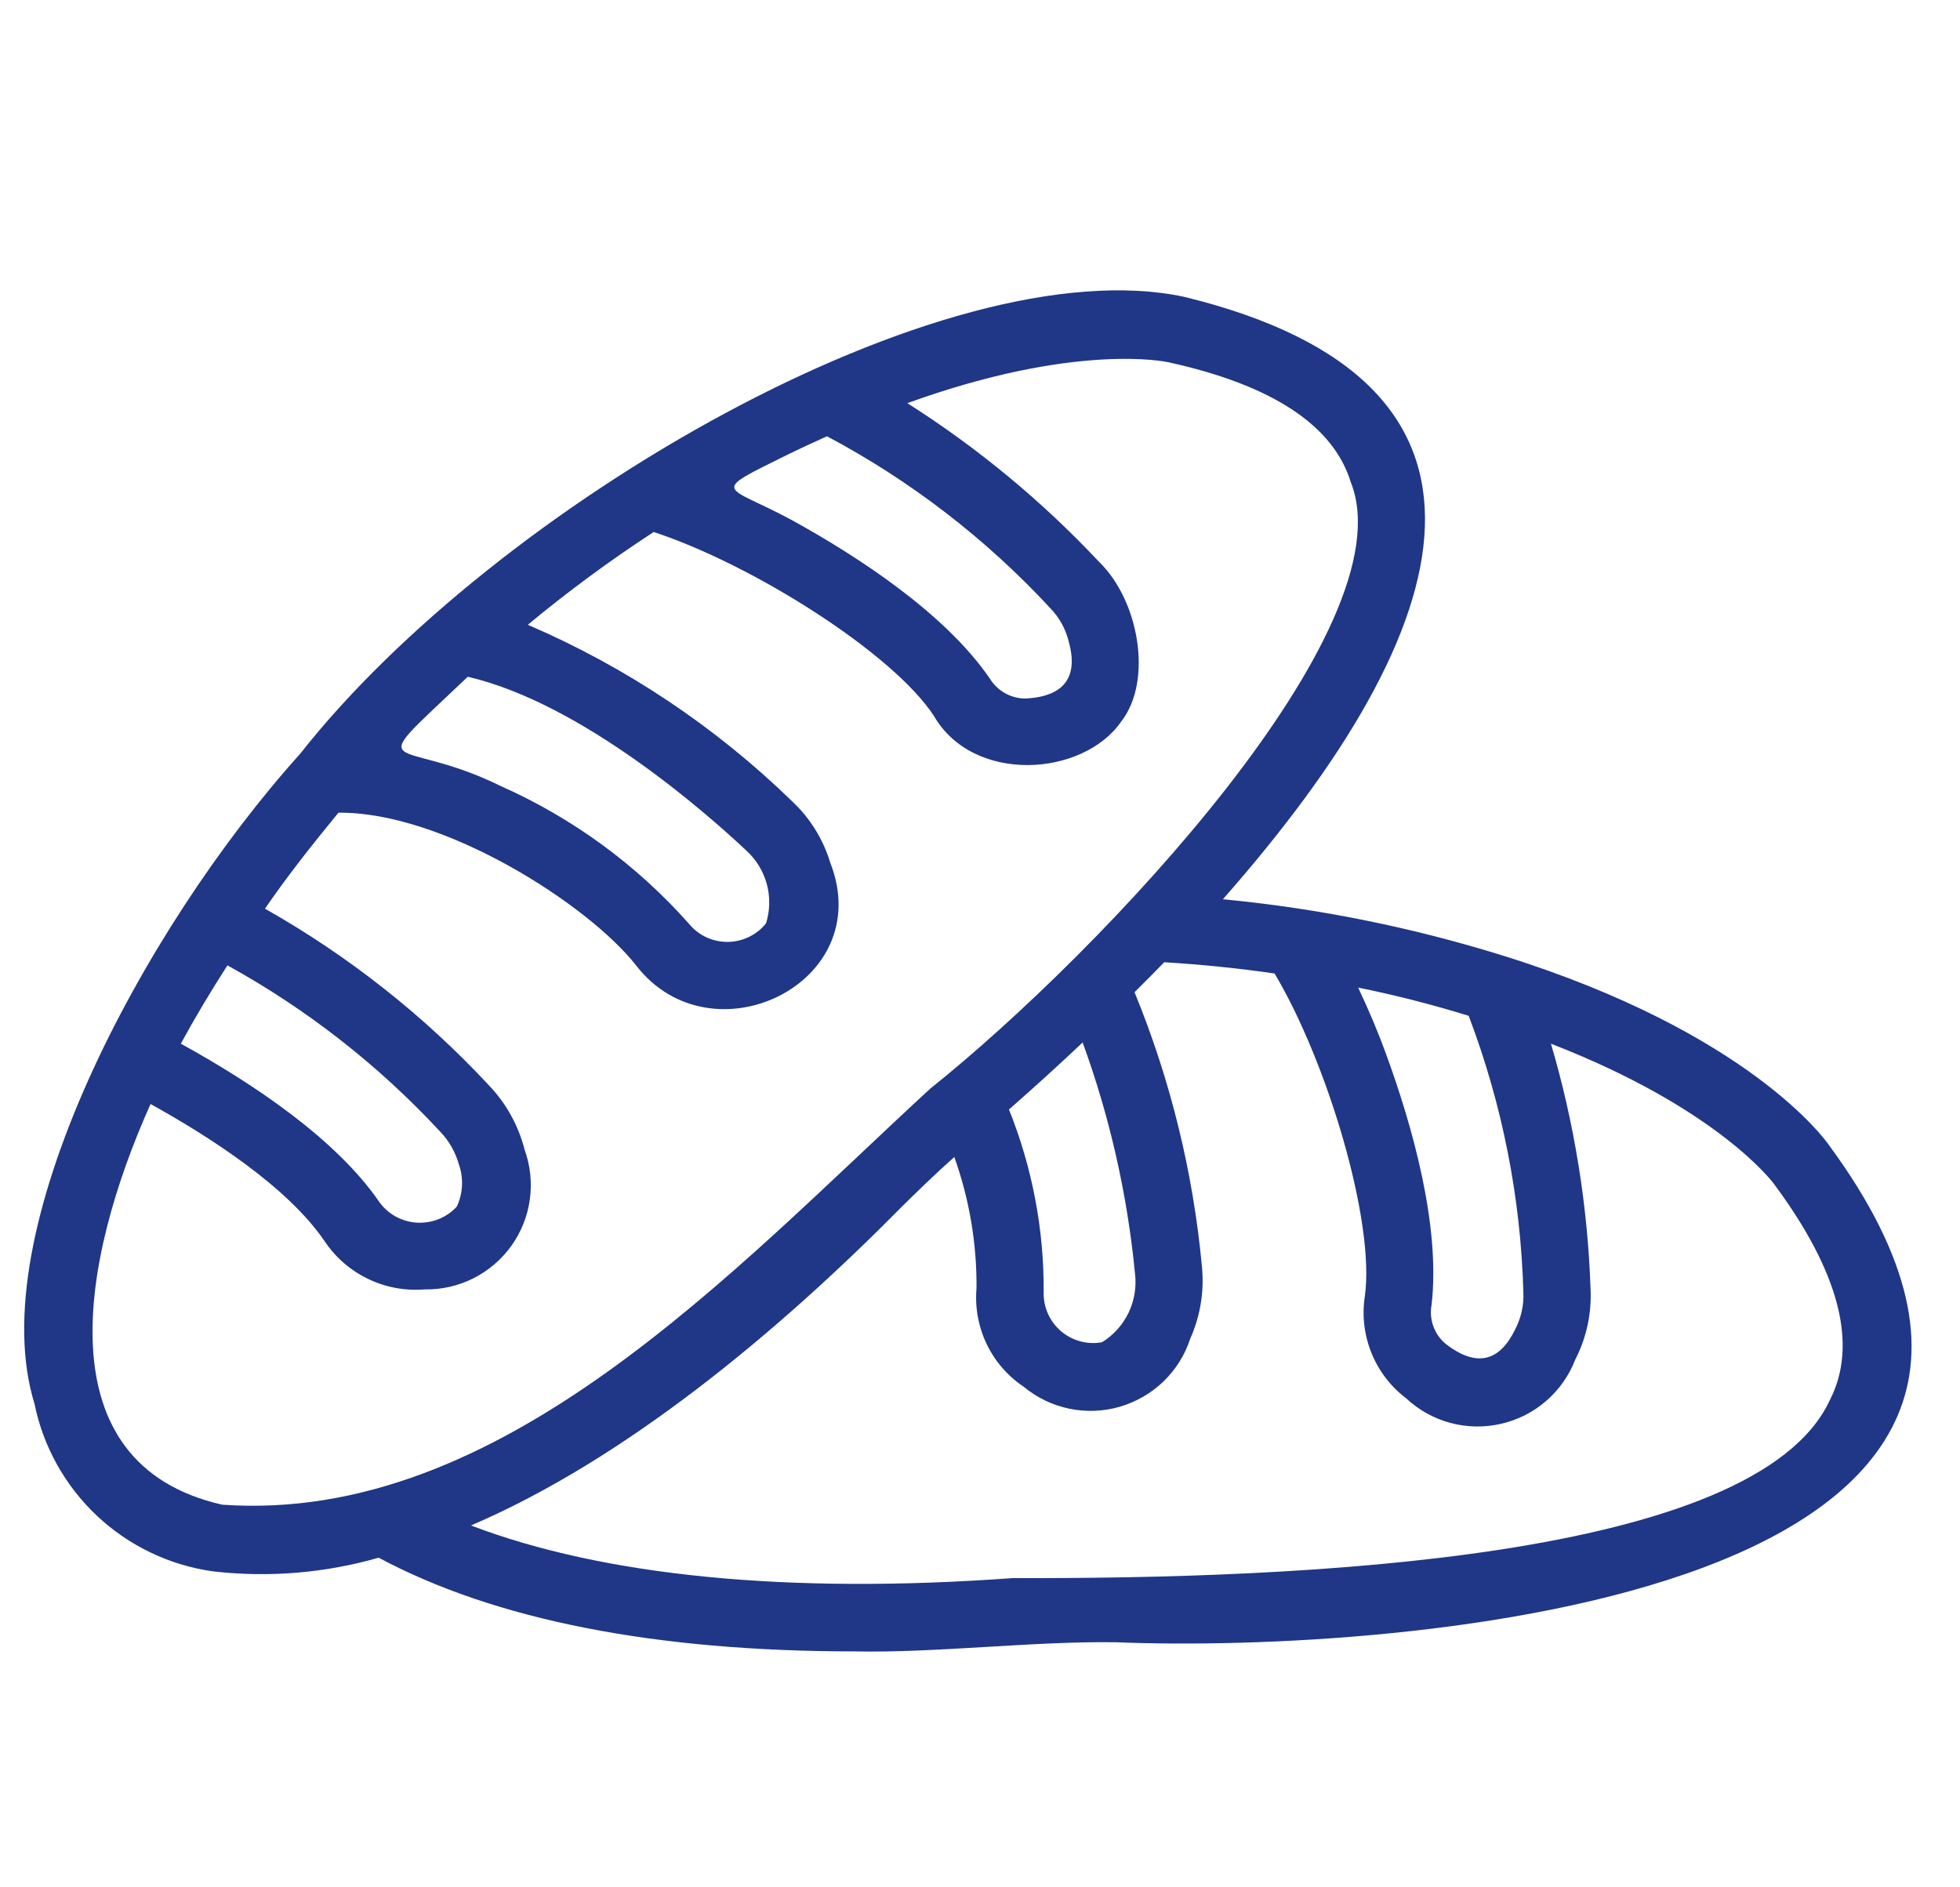 <svg width="27" height="26" viewBox="0 0 27 26" fill="none" xmlns="http://www.w3.org/2000/svg">
<path d="M25.193 15.773C25.15 15.71 24.099 14.227 20.721 13.17C19.46 12.776 18.161 12.514 16.846 12.388C20.175 8.608 21.114 5.26 16.312 4.089C13 3.386 6.821 6.972 4.135 10.384C1.949 12.813 -0.253 16.983 0.475 19.337C0.595 19.93 0.898 20.471 1.339 20.885C1.781 21.299 2.341 21.566 2.941 21.648C3.705 21.735 4.478 21.671 5.216 21.459C6.818 22.315 9.015 22.75 11.781 22.75C12.89 22.773 14.237 22.607 15.371 22.624C19.227 22.78 29.795 22.017 25.193 15.773ZM20.232 13.994C20.694 15.211 20.949 16.498 20.985 17.799C20.994 17.974 20.956 18.148 20.877 18.304C20.67 18.74 20.356 18.857 19.912 18.511C19.835 18.446 19.777 18.362 19.744 18.268C19.71 18.173 19.702 18.072 19.721 17.973C19.846 16.883 19.451 15.499 19.098 14.533C18.986 14.223 18.855 13.913 18.709 13.605C19.223 13.709 19.731 13.839 20.232 13.994ZM14.914 14.361C15.288 15.387 15.53 16.456 15.635 17.543C15.658 17.728 15.627 17.916 15.547 18.084C15.466 18.252 15.339 18.393 15.181 18.491C15.081 18.509 14.978 18.505 14.88 18.478C14.782 18.452 14.691 18.403 14.614 18.337C14.537 18.271 14.476 18.188 14.435 18.096C14.394 18.003 14.374 17.902 14.377 17.8C14.383 16.939 14.22 16.084 13.899 15.284C14.248 14.979 14.586 14.671 14.914 14.361ZM10.84 6.268C11.03 6.175 11.21 6.093 11.392 6.01C12.544 6.622 13.585 7.424 14.471 8.381C14.592 8.507 14.678 8.662 14.721 8.832C14.852 9.297 14.692 9.593 14.13 9.623C14.03 9.624 13.931 9.598 13.844 9.549C13.757 9.5 13.684 9.429 13.632 9.343C13.01 8.439 11.802 7.657 10.901 7.161C9.984 6.667 9.752 6.806 10.84 6.268ZM6.444 9.323C8.028 9.69 9.764 11.231 10.275 11.712C10.413 11.835 10.512 11.996 10.562 12.175C10.611 12.353 10.608 12.542 10.553 12.719C10.49 12.799 10.409 12.863 10.318 12.907C10.226 12.951 10.126 12.975 10.024 12.976C9.923 12.976 9.822 12.955 9.73 12.912C9.638 12.869 9.556 12.806 9.492 12.727C8.774 11.918 7.892 11.271 6.903 10.831C5.44 10.109 4.936 10.758 6.444 9.323ZM3.133 13.299C4.227 13.902 5.217 14.676 6.066 15.592C6.189 15.721 6.277 15.878 6.324 16.049C6.388 16.237 6.377 16.442 6.293 16.622C6.224 16.697 6.139 16.756 6.045 16.794C5.95 16.832 5.848 16.849 5.747 16.844C5.645 16.838 5.545 16.81 5.456 16.762C5.366 16.713 5.288 16.645 5.228 16.563C4.63 15.689 3.48 14.922 2.491 14.378C2.682 14.027 2.896 13.667 3.133 13.299ZM3.061 20.729C0.588 20.167 1.115 17.348 2.074 15.209C2.876 15.653 3.955 16.344 4.466 17.091C4.615 17.316 4.822 17.498 5.066 17.616C5.309 17.735 5.58 17.785 5.85 17.763C6.083 17.767 6.313 17.715 6.522 17.61C6.73 17.505 6.909 17.351 7.045 17.162C7.18 16.972 7.268 16.752 7.299 16.521C7.331 16.29 7.305 16.055 7.226 15.836C7.142 15.508 6.976 15.206 6.743 14.96C5.844 13.992 4.8 13.168 3.65 12.518C3.96 12.067 4.303 11.633 4.662 11.196C6.104 11.18 8.101 12.456 8.762 13.299C9.801 14.645 12.091 13.547 11.436 11.881C11.338 11.558 11.157 11.268 10.911 11.038C9.856 10.012 8.623 9.188 7.271 8.607C7.824 8.148 8.403 7.721 9.005 7.329C10.363 7.774 12.3 8.996 12.866 9.864C13.408 10.801 14.917 10.704 15.447 9.938C15.883 9.375 15.69 8.275 15.143 7.743C14.357 6.905 13.469 6.17 12.499 5.554C14.828 4.711 16.073 4.985 16.098 4.991C17.524 5.304 18.368 5.86 18.608 6.643C19.401 8.637 15.175 13.11 12.814 14.998C10.085 17.509 6.907 20.999 3.061 20.729ZM25.207 19.288C24.188 21.495 17.896 21.752 13.952 21.74C10.853 21.966 8.309 21.71 6.488 21.015C8.618 20.103 10.726 18.342 12.418 16.629C12.619 16.43 12.871 16.184 13.146 15.939C13.353 16.518 13.457 17.13 13.452 17.745C13.429 18.009 13.477 18.275 13.591 18.514C13.705 18.753 13.882 18.957 14.102 19.104C14.283 19.254 14.498 19.358 14.729 19.406C14.959 19.454 15.198 19.445 15.424 19.38C15.65 19.314 15.857 19.195 16.027 19.032C16.196 18.868 16.323 18.666 16.396 18.442C16.534 18.133 16.59 17.794 16.558 17.458C16.438 16.156 16.125 14.879 15.629 13.669C15.764 13.534 15.9 13.398 16.038 13.256C16.553 13.287 17.061 13.339 17.558 13.411C18.288 14.637 18.946 16.837 18.801 17.861C18.761 18.124 18.793 18.393 18.893 18.64C18.993 18.887 19.158 19.102 19.37 19.263C19.542 19.424 19.751 19.541 19.979 19.602C20.207 19.663 20.446 19.668 20.676 19.615C20.906 19.563 21.12 19.455 21.299 19.3C21.477 19.146 21.615 18.95 21.7 18.73C21.854 18.431 21.926 18.097 21.911 17.761C21.872 16.614 21.689 15.478 21.365 14.378C23.669 15.271 24.425 16.292 24.439 16.312C25.34 17.527 25.598 18.528 25.207 19.288Z" fill="#203686"/>
</svg>
